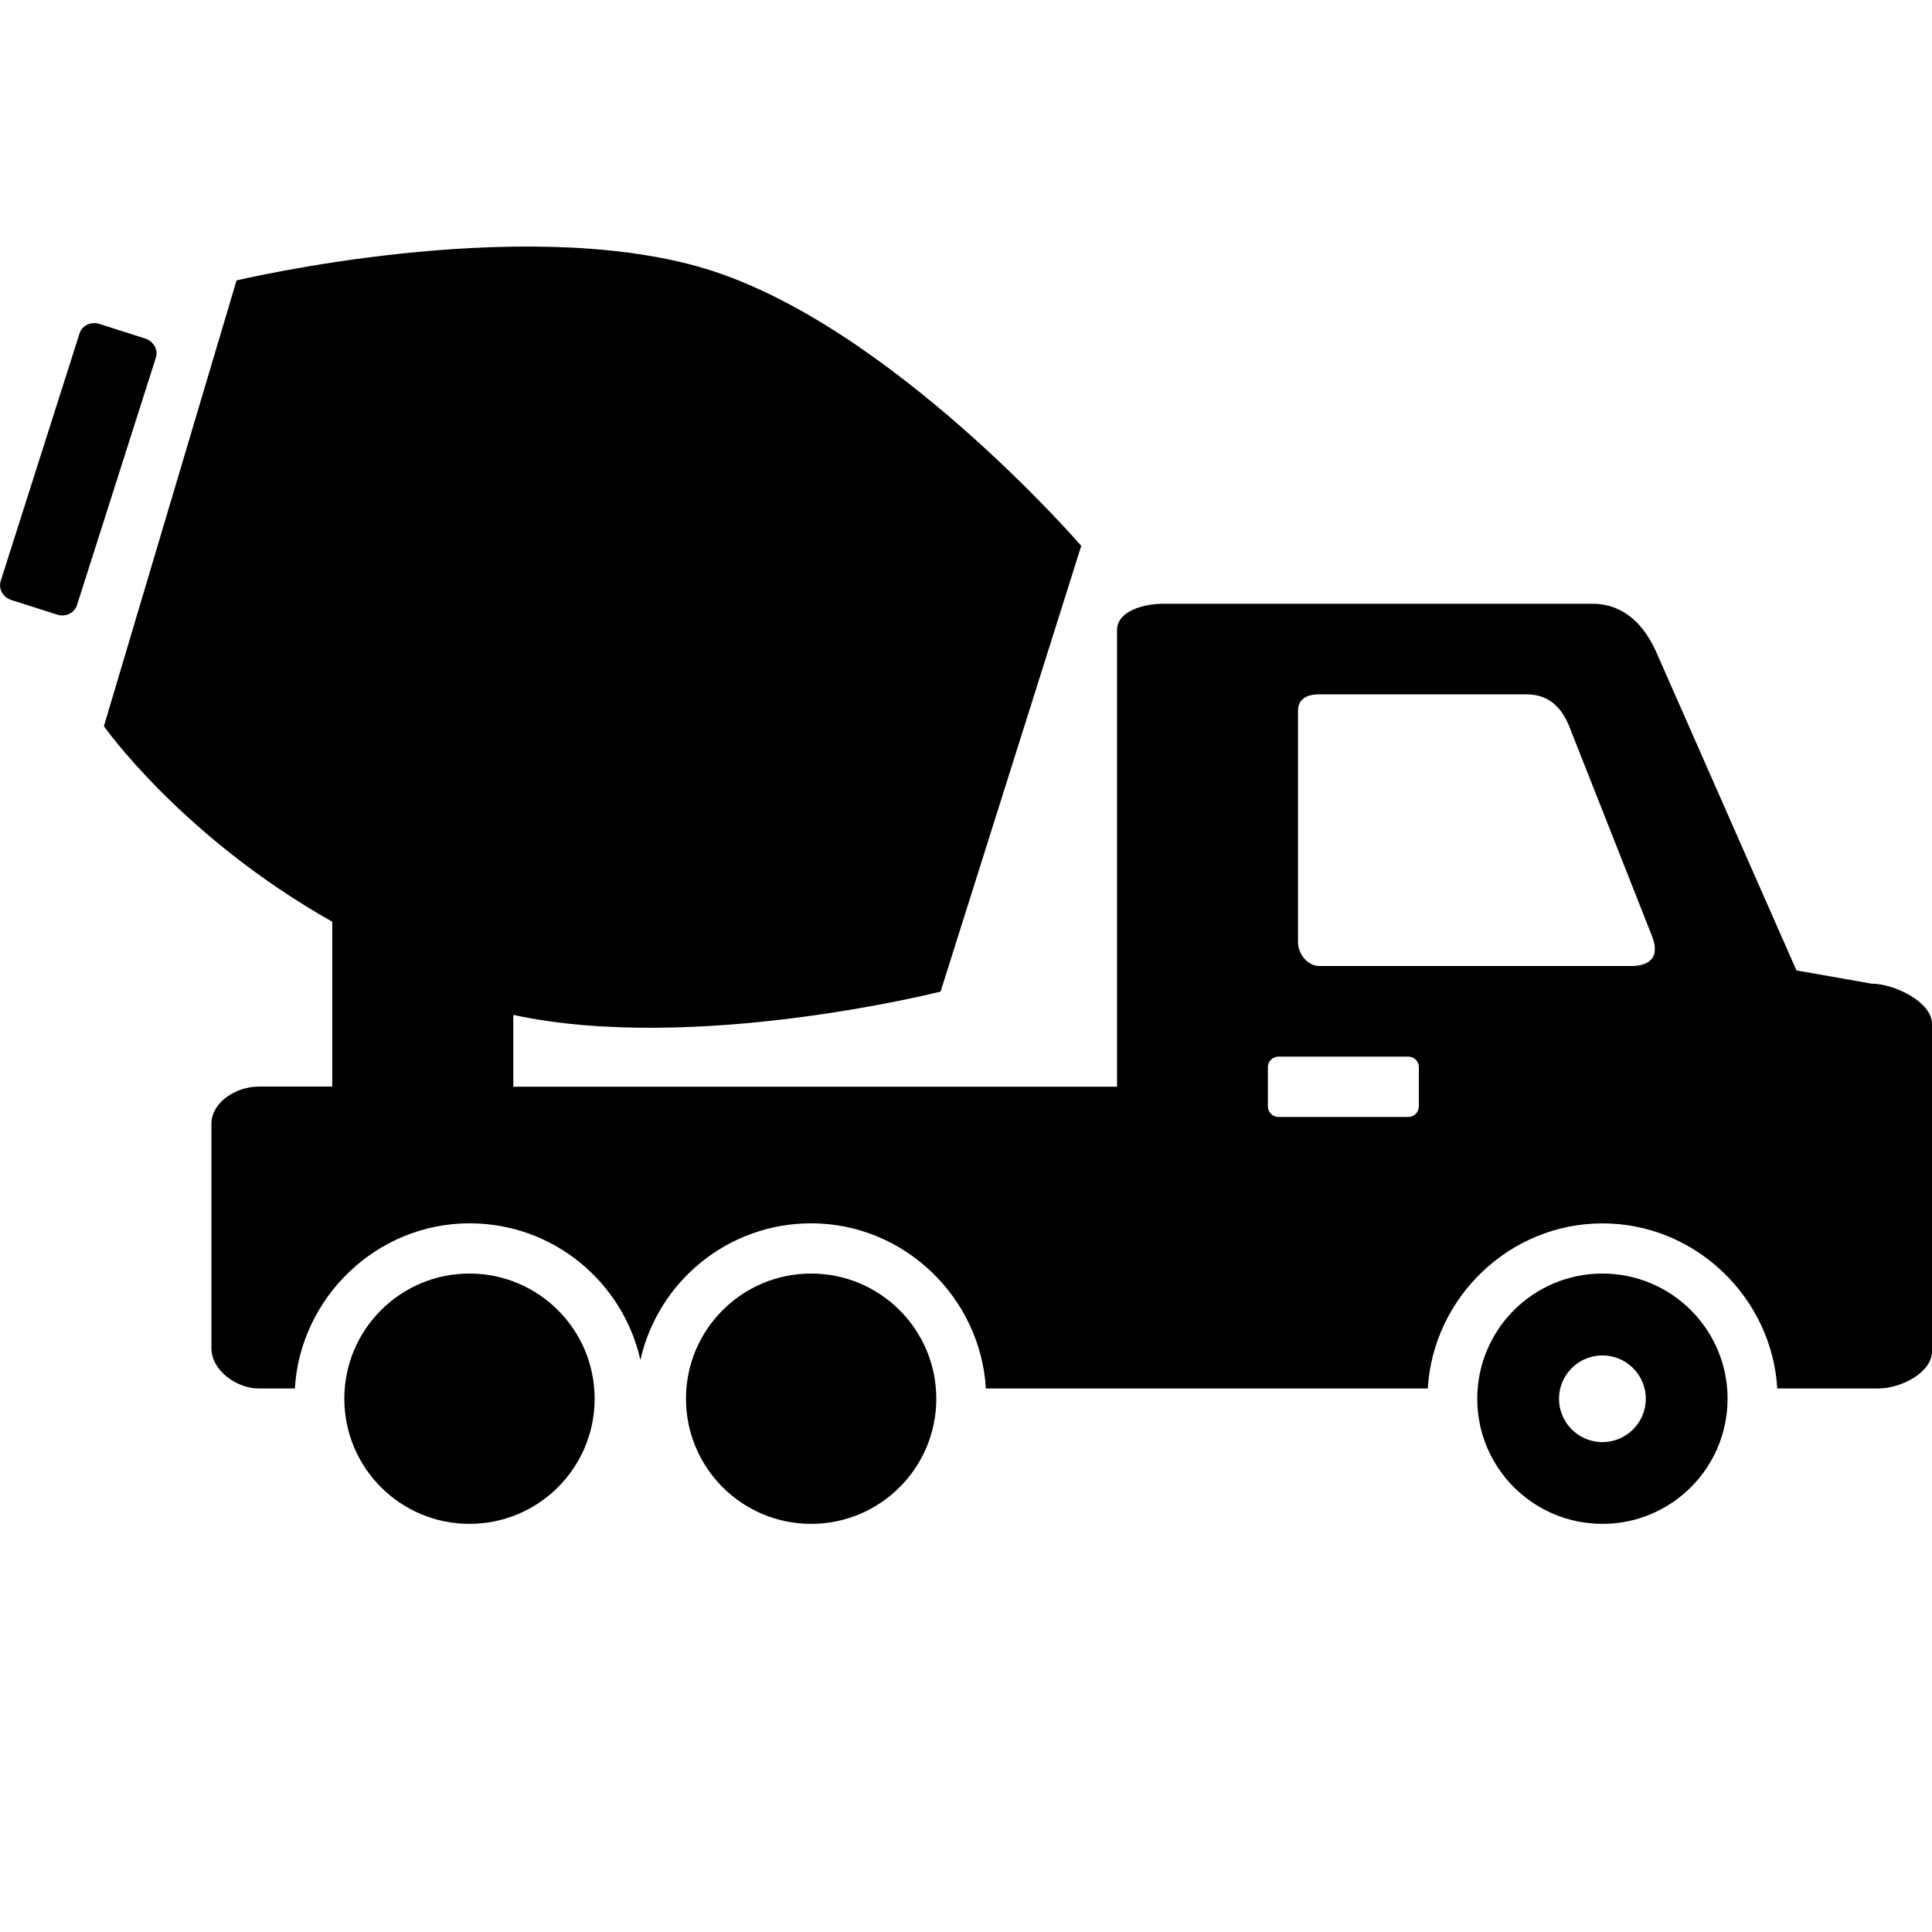 <!-- Generated by IcoMoon.io -->
<svg version="1.1" xmlns="http://www.w3.org/2000/svg" width="32" height="32" viewBox="0 0 32 32">
<title>ready-mixed-concrete</title>
<path d="M9.849 23.167c0 1.145-0.928 2.073-2.073 2.073s-2.073-0.928-2.073-2.073c0-1.145 0.928-2.073 2.073-2.073s2.073 0.928 2.073 2.073zM15.508 23.167c0 1.145-0.928 2.073-2.073 2.073s-2.073-0.928-2.073-2.073c0-1.145 0.928-2.073 2.073-2.073s2.073 0.928 2.073 2.073zM32 16.959c0-0.367-0.631-0.666-0.998-0.666l-1.247-0.22-2.328-5.286c-0.305-0.665-0.742-0.787-1.053-0.787h-7.113c-0.311 0-0.759 0.121-0.759 0.432v7.567h-10v-1.189c3 0.648 7.077-0.386 7.077-0.386l2.33-7.383c0 0-3.174-3.676-6.241-4.595-3.069-0.919-7.75 0.199-7.75 0.199l-2.197 7.383c0 0 1.282 1.827 3.782 3.239v2.73h-1.218c-0.368 0-0.783 0.253-0.783 0.62v3.714c0 0.367 0.415 0.666 0.783 0.666h0.599c0.088-1.5 1.348-2.735 2.894-2.735 1.383 0 2.538 0.968 2.829 2.264 0.29-1.296 1.446-2.264 2.829-2.264 1.546 0 2.805 1.235 2.893 2.735h7.32c0.087-1.5 1.348-2.734 2.893-2.734s2.807 1.234 2.895 2.734h1.678c0.367 0 0.887-0.258 0.887-0.625v-5.416zM23.5 18.326c0 0.096-0.078 0.174-0.175 0.174h-2.15c-0.097 0-0.175-0.078-0.175-0.174v-0.651c0-0.096 0.078-0.174 0.175-0.174h2.151c0.096 0 0.175 0.078 0.175 0.174v0.651zM27.025 16h-5.174c-0.196 0-0.352-0.202-0.352-0.398v-3.831c0-0.197 0.155-0.271 0.352-0.271h3.404c0.197 0 0.517 0.030 0.721 0.492l1.386 3.511c0.166 0.425-0.14 0.497-0.337 0.497zM26.541 21.094c-1.145 0-2.073 0.928-2.073 2.073s0.928 2.073 2.073 2.073 2.073-0.928 2.073-2.073-0.928-2.073-2.073-2.073zM26.541 23.886c-0.397 0-0.719-0.322-0.719-0.718s0.322-0.718 0.719-0.718c0.396 0 0.719 0.322 0.719 0.718s-0.323 0.718-0.719 0.718zM2.404 5.607l-0.758-0.242c-0.139-0.045-0.286 0.026-0.328 0.156l-1.306 4.101c-0.042 0.13 0.037 0.273 0.177 0.317l0.758 0.241c0.139 0.044 0.286-0.025 0.328-0.156l1.307-4.101c0.041-0.13-0.038-0.271-0.178-0.316z"></path>
</svg>
